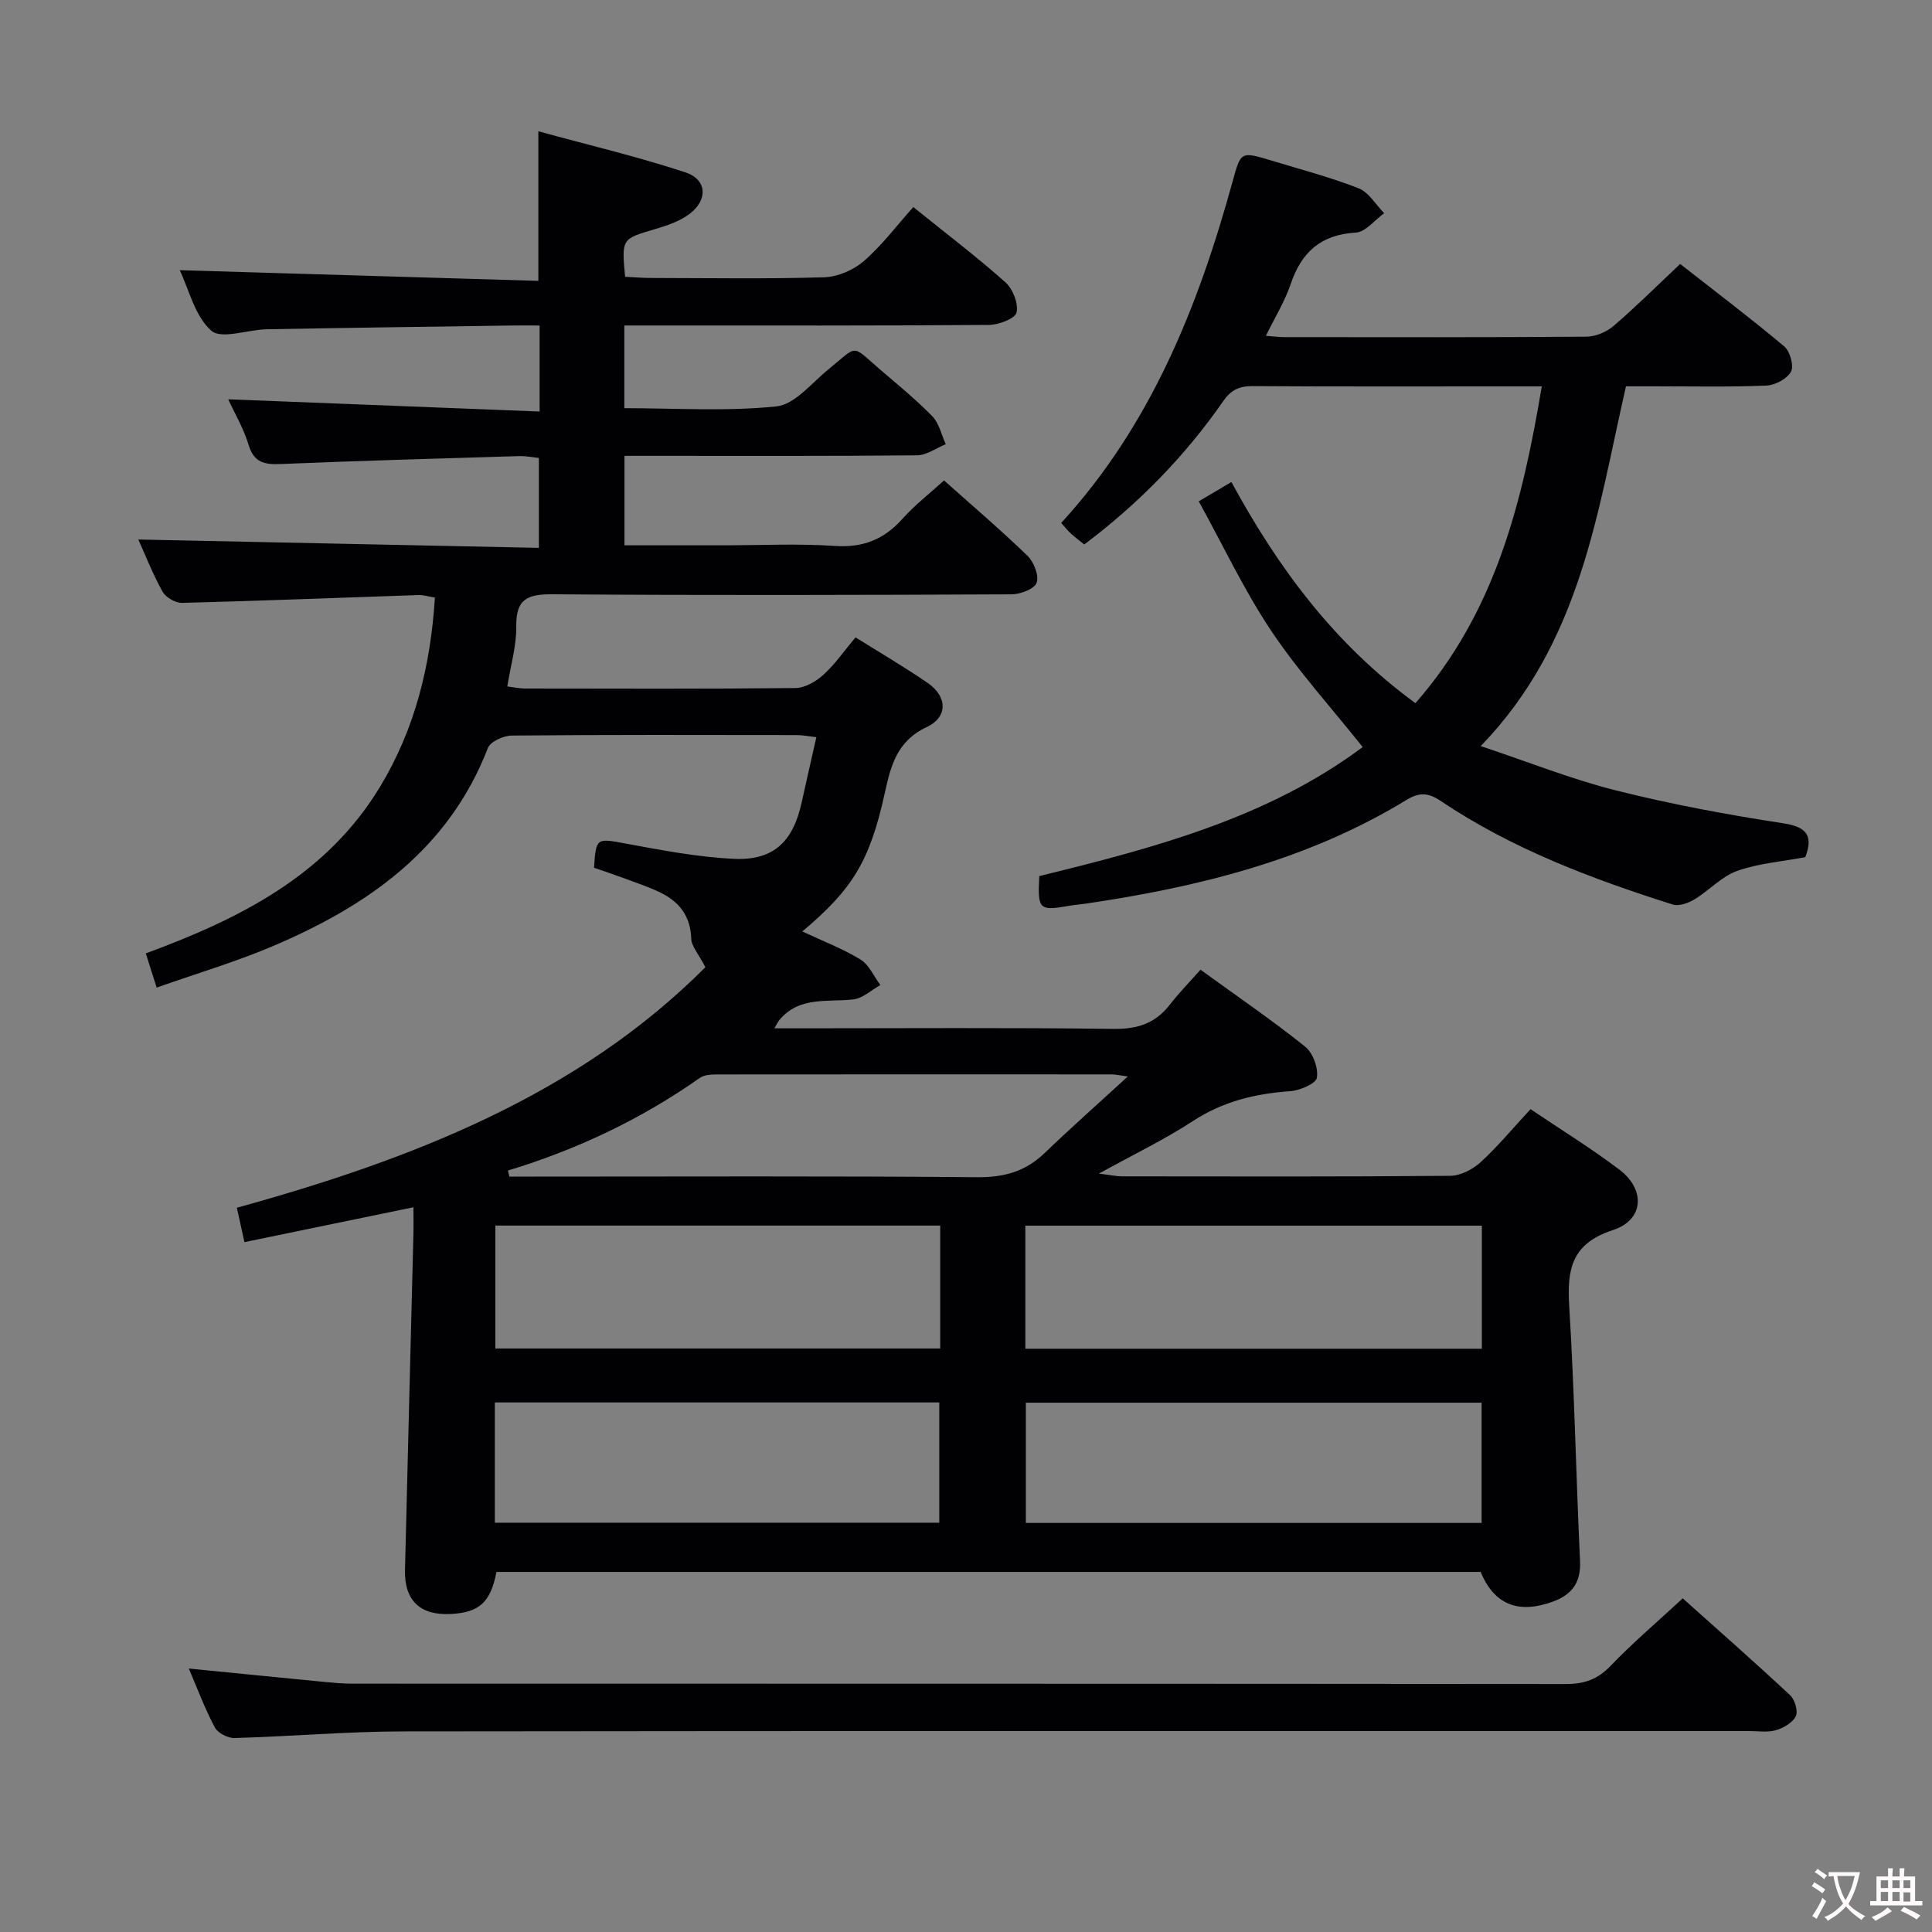 <svg enable-background="new 0 0 400 400" viewBox="0 0 400 400" xmlns="http://www.w3.org/2000/svg"><rect x="0" y="0" width="400" height="400" fill="#808080" stroke="none"/><g fill="#010103"><path d="m306.55 325.45c-67.94 0-135.88 0-203.76 0-1.22 6.3-3.56 8.4-9.45 8.71-6.36.33-9.64-2.78-9.49-9.12.56-23.11 1.16-46.23 1.74-69.34.05-1.81.01-3.63.01-5.75-11.77 2.43-23.17 4.78-34.99 7.22-.61-2.77-1.09-4.93-1.57-7.12 36.43-10.05 70.75-23.47 97-49.8-1.43-2.78-2.88-4.33-2.93-5.93-.15-4.82-2.63-7.77-6.68-9.67-2.25-1.06-4.62-1.86-6.95-2.72-2.16-.8-4.35-1.53-6.49-2.27.4-6.24.55-6.12 6.33-5.05 7.48 1.38 15.02 2.84 22.59 3.2 8.25.39 12.31-3.55 14.08-11.73.95-4.36 1.96-8.7 3.03-13.45-1.6-.18-2.84-.44-4.09-.44-19.66-.03-39.33-.08-58.99.1-1.7.02-4.41 1.24-4.93 2.58-8.15 21.06-24.92 32.7-44.6 41.05-7.61 3.23-15.59 5.59-23.98 8.55-.83-2.63-1.51-4.76-2.24-7.08 19.26-7.11 37.35-16.05 48.51-34.52 7.19-11.9 10.46-25.01 11.34-39.15-1.3-.21-2.38-.56-3.45-.52-16.29.55-32.57 1.2-48.87 1.62-1.38.04-3.41-1.13-4.07-2.33-2.09-3.76-3.66-7.81-5.01-10.79 27.28.57 54.91 1.15 82.93 1.73 0-6.58 0-12.33 0-18.61-1.23-.13-2.65-.43-4.05-.39-16.45.49-32.91.96-49.36 1.64-3.35.14-5.57-.24-6.69-3.96-1.03-3.42-2.91-6.58-4.22-9.44 21.52.85 42.87 1.69 64.47 2.53 0-6.56 0-11.84 0-17.81-1.95 0-3.73-.02-5.51 0-16.98.25-33.96.47-50.94.78-3.96.07-9.43 2.15-11.53.29-3.41-3.02-4.62-8.54-6.53-12.52 24.77.74 49.41 1.47 74.25 2.21 0-10.67 0-20.23 0-30.97 10.25 2.81 20.48 5.23 30.43 8.5 4.46 1.46 4.73 5.63.96 8.54-2.01 1.55-4.65 2.46-7.14 3.19-7 2.06-7.03 1.96-6.29 9.89 1.68.08 3.44.24 5.2.25 12 .02 24 .22 35.99-.14 2.81-.08 6.08-1.49 8.22-3.34 3.74-3.23 6.76-7.29 10.26-11.2 7.04 5.68 13.26 10.39 19.06 15.57 1.54 1.37 2.73 4.38 2.32 6.25-.27 1.25-3.66 2.56-5.66 2.58-23.16.18-46.33.12-69.49.12-1.95 0-3.9 0-6.06 0v17.12c10.62 0 21.15.7 31.49-.37 3.81-.39 7.28-4.84 10.74-7.65 6.3-5.12 4.61-5.24 10.74.03 3.66 3.15 7.43 6.2 10.79 9.66 1.42 1.46 1.89 3.83 2.79 5.79-1.98.8-3.96 2.28-5.95 2.3-18.16.18-36.33.11-54.49.11-1.95 0-3.91 0-6.08 0v18.52h20.55c7.67 0 15.36-.39 22.99.13 5.85.4 10.2-1.34 14.03-5.63 2.52-2.83 5.57-5.18 8.59-7.93 5.98 5.34 11.81 10.3 17.3 15.62 1.31 1.28 2.4 4.07 1.87 5.57-.45 1.28-3.36 2.38-5.18 2.39-31.66.14-63.33.22-94.99-.01-5.13-.04-7.65.88-7.56 6.61.06 4.06-1.17 8.13-1.86 12.47 1.46.18 2.56.43 3.67.43 18.66.02 37.33.1 55.99-.1 1.97-.02 4.26-1.35 5.79-2.75 2.42-2.2 4.32-4.97 6.65-7.74 5.16 3.23 10.16 6.16 14.93 9.43 4.05 2.78 4.27 7.04-.19 9.14-6.26 2.95-7.45 8.09-8.72 13.82-3.08 13.93-6.63 19.74-17.04 28.5 4.21 1.97 8.33 3.54 12.04 5.8 1.78 1.09 2.77 3.49 4.12 5.29-1.86 1.04-3.65 2.76-5.61 2.98-5.37.61-11.15-.7-15.29 4.25-.28.33-.46.75-1.05 1.73h5.29c21.66 0 43.33-.16 64.99.12 4.94.06 8.62-1.16 11.61-5.02 1.92-2.48 4.13-4.73 6.34-7.23 7.81 5.66 14.94 10.53 21.66 15.92 1.62 1.29 2.76 4.41 2.44 6.44-.19 1.23-3.54 2.65-5.55 2.79-7.24.51-13.91 2.12-20.13 6.19-5.82 3.8-12.13 6.83-19.45 10.87 2.45.3 3.61.57 4.76.57 22.66.02 45.33.09 67.99-.11 2.13-.02 4.66-1.34 6.29-2.83 3.54-3.24 6.63-6.99 10.32-10.97 6.14 4.15 12.5 8.05 18.42 12.54 5.43 4.12 5.06 10.41-1.35 12.49-8.55 2.78-9.53 8.05-9.06 15.72 1.08 17.58 1.41 35.21 2.24 52.8.21 4.4-1.65 6.94-5.52 8.37-7.28 2.69-12.25.65-15.06-6.11zm-94.26-71.69v25.48h94.51c0-8.64 0-16.93 0-25.48-31.59 0-62.98 0-94.51 0zm-17.63-.02c-30.92 0-61.44 0-92.1 0v25.45h92.1c0-8.53 0-16.66 0-25.45zm112.09 36.67c-31.72 0-63.1 0-94.36 0v24.9h94.36c0-8.37 0-16.47 0-24.9zm-204.3 24.85h92.02c0-8.53 0-16.73 0-24.9-30.88 0-61.4 0-92.02 0zm2.71-72.91c.1.42.2.83.3 1.25h5.37c30.49 0 60.98-.14 91.47.13 5.55.05 9.97-1.16 13.94-4.97 5.4-5.19 11.01-10.15 17.26-15.89-2-.27-2.63-.43-3.26-.43-27.16-.01-54.32-.02-81.48.01-1.29 0-2.87.02-3.84.7-12.19 8.58-25.49 14.87-39.76 19.2z"/><path d="m319.21 80c-2.95 0-5.41 0-7.88 0-17.33 0-34.66.05-51.99-.06-2.77-.02-4.47.78-6.1 3.13-7.93 11.42-17.56 21.24-28.76 29.66-1.01-.82-1.94-1.52-2.79-2.29-.61-.55-1.11-1.21-1.98-2.17 18.52-20.2 28.34-44.74 35.46-70.6 1.74-6.32 1.66-6.37 8.13-4.41 6.02 1.83 12.14 3.43 17.98 5.72 2.12.83 3.55 3.39 5.3 5.16-1.96 1.41-3.86 3.9-5.89 4.02-7.27.42-11.26 4.08-13.49 10.71-1.2 3.54-3.23 6.81-5.11 10.66 1.63.12 2.72.27 3.82.27 20.83.01 41.66.07 62.48-.09 1.92-.01 4.19-.95 5.66-2.21 4.66-3.99 9.02-8.34 13.81-12.85 7.26 5.69 14.55 11.2 21.54 17.06 1.2 1.01 2.05 4.03 1.41 5.23-.8 1.49-3.3 2.81-5.12 2.89-7.65.32-15.32.15-22.99.15-1.97 0-3.95 0-6.06 0-5.98 26.15-9.28 52.98-30.07 74.49 9.94 3.31 18.83 6.88 28.04 9.19 11.4 2.86 23.02 5.02 34.64 6.8 5.18.79 6.06 2.85 4.52 7.01-4.78.9-9.67 1.26-14.13 2.85-3.23 1.15-5.8 4.07-8.84 5.9-1.27.77-3.21 1.45-4.49 1.05-16.82-5.34-33.31-11.54-48.07-21.47-2.62-1.76-4.46-1.76-7.08-.16-20.38 12.43-43 18-66.31 21.44-1.15.17-2.32.25-3.46.45-6.28 1.1-6.57.83-6.22-6.14 23.64-5.81 47.19-11.97 66.96-26.72-6.59-8.27-13.42-15.79-19-24.16-5.59-8.38-9.91-17.6-14.94-26.72 2.58-1.52 4.53-2.67 6.76-3.99 9.65 17.75 21.29 33.51 38.1 45.78 16.61-18.94 22.13-41.6 26.16-65.58z"/><path d="m39.09 345.45c9.43.93 18.62 1.86 27.82 2.75 1.98.19 3.97.38 5.95.38 83.78.02 167.56 0 251.35.08 3.77 0 6.53-.94 9.2-3.72 4.6-4.79 9.68-9.11 14.98-14.02 6.98 6.25 14.7 13.03 22.21 20.03.99.92 1.71 3.29 1.21 4.36-.63 1.34-2.53 2.43-4.1 2.9-1.69.51-3.63.19-5.46.19-92.94 0-185.89-.05-278.83.07-11.62.02-23.24 1.04-34.86 1.37-1.38.04-3.47-1.03-4.08-2.19-2.09-3.93-3.65-8.14-5.39-12.2z"/></g><path d="m377.9 391.2c-.2.3-.4.5-.6.8-.7-.6-1.4-1-2.2-1.5.2-.3.4-.5.5-.8.6.4 1.4.8 2.3 1.5zm-1.8 6.1c-.2-.2-.5-.4-.9-.6.4-.6.8-1.2 1.2-1.9s.7-1.3.9-1.9c.3.3.5.5.8.7-.7 1.3-1.4 2.6-2 3.7zm2.2-9c-.3.3-.5.5-.6.8-.6-.6-1.3-1.1-2-1.5.3-.3.5-.5.6-.7.6.5 1.3.9 2 1.4zm.3.2v-.9h2 4.5c-.3 1.3-.6 2.5-1 3.6s-.9 2.1-1.4 3c.4.5 1 1 1.6 1.4s1.2.8 1.9 1.1c-.3.2-.5.4-.8.8-.4-.3-1-.7-1.6-1.2s-1.2-1.1-1.6-1.6c-.5.6-1.1 1.1-1.7 1.6s-1.4.9-2.1 1.4c-.1-.3-.3-.5-.7-.8.6-.2 1.2-.5 1.9-1s1.4-1.1 2-1.8c-.5-.8-.9-1.6-1.2-2.5s-.6-2-.8-3.2c-.4.1-.7.1-1 .1zm2.5 2.7c.3 1 .7 1.7 1 2.2.3-.5.6-1.1 1-2s.6-1.9.9-3h-3.2-.4c.1.9.3 1.8.7 2.8z" fill="#fcfafa"/><path d="m396.5 388.5v1.5 3.6h1.5v.9c-.4 0-1 0-1.7 0h-7.9c-.5 0-.9 0-1.2 0v-.9h1.3v-3.5c0-.7 0-1.2 0-1.6h2.4c0-.8 0-1.4 0-1.7h1c0 .3-.1.8-.1 1.7h1.5c0-.8 0-1.4 0-1.7h1c0 .3-.1.9-.1 1.7zm-8.2 9.2c-.2-.3-.5-.5-.8-.8.8-.3 1.4-.6 1.9-.9s1-.7 1.4-1.1c.3.3.6.5.9.8-1.6 1-2.8 1.6-3.4 2zm2.6-6.8v-1.6h-1.5v1.6zm0 2.7v-1.9h-1.5v1.9zm2.4-2.7v-1.6h-1.5v1.6zm0 2.7v-1.9h-1.5v1.9zm.2 2 .7-.8c.4.2.9.5 1.6.8s1.3.7 1.8 1c-.3.3-.5.5-.8.8-.4-.3-1.5-1-3.3-1.8zm2-4.7v-1.6h-1.4v1.6zm0 2.8v-1.9h-1.4v1.9z" fill="#fcfafa"/></svg>